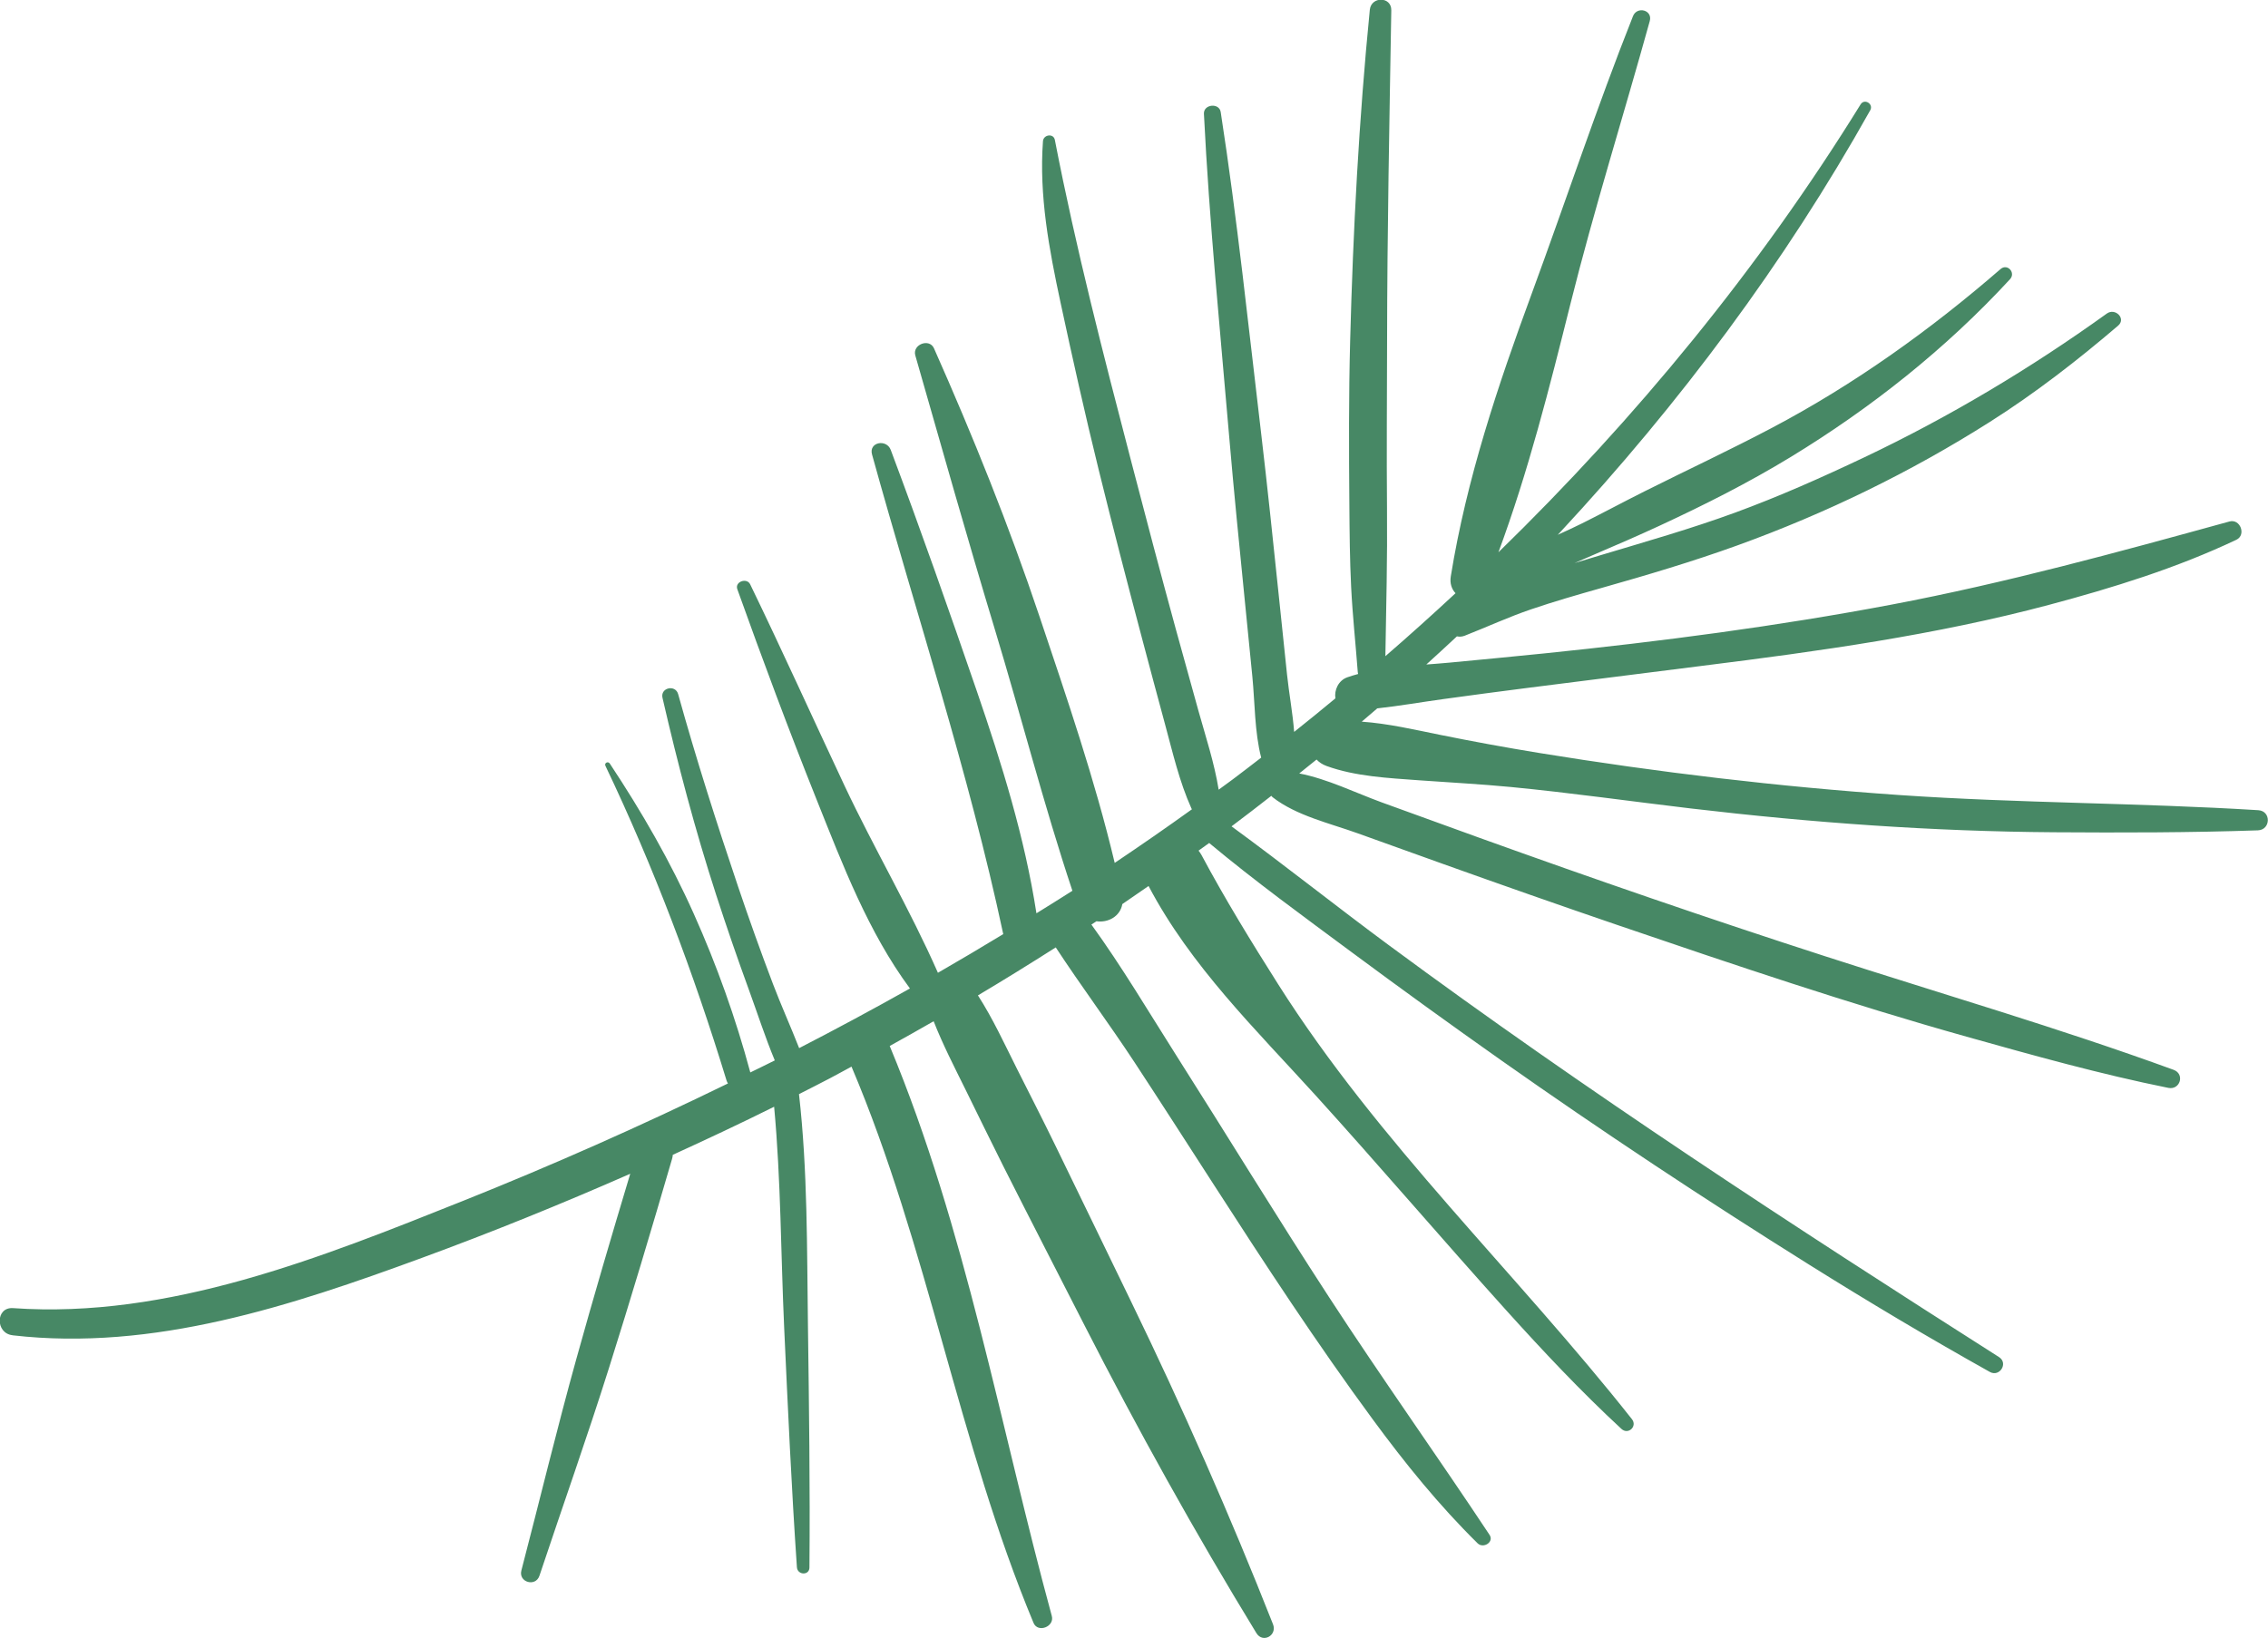 <?xml version="1.0" encoding="UTF-8"?>
<svg id="Layer_2" data-name="Layer 2" xmlns="http://www.w3.org/2000/svg" viewBox="0 0 544.72 393.52">
  <defs>
    <style>
      .cls-1 {
        fill: #478865;
        stroke-width: 0px;
      }
    </style>
  </defs>
  <g id="Layer_1-2" data-name="Layer 1">
    <path class="cls-1" d="m3.05,320.79c33.81,3.89,66.9-7.08,98.22-18.58,16.92-6.21,33.61-12.98,50.1-20.23-4.45,14.78-8.8,29.58-12.94,44.46-4.69,16.87-8.79,33.92-13.21,50.86-.73,2.81,3.41,4.02,4.34,1.26,5.54-16.62,11.41-33.15,16.68-49.85,5.27-16.71,10.27-33.47,15.17-50.29.1-.34.16-.67.18-.99,8.17-3.73,16.3-7.55,24.34-11.55,1.64,17.62,1.6,35.4,2.41,53.06.88,19.2,1.75,38.39,3.06,57.57.13,1.9,2.99,2.04,3.01.07.17-19.4-.1-38.79-.36-58.19-.25-18.44-.06-37.19-2.15-55.54,2.44-1.24,4.88-2.47,7.3-3.74,1.78-.93,3.54-1.92,5.32-2.87,0,0,0,.01,0,.02,18.35,43.26,25.65,90.28,43.71,133.62,1.04,2.49,5.09.9,4.39-1.66-12.47-45.73-20.62-92.91-38.9-136.86-.01-.02-.03-.04-.04-.07,3.54-1.95,7.05-3.95,10.56-5.95,2.2,5.61,4.97,10.98,7.64,16.39,3.03,6.15,6.03,12.33,9.11,18.46,6.38,12.66,12.88,25.25,19.32,37.88,12.89,25.26,26.67,50.06,41.45,74.26,1.55,2.53,5.04.54,3.99-2.12-10.35-26.24-21.73-52.06-34.04-77.43-6.09-12.55-12.16-25.12-18.27-37.66-3-6.17-6.13-12.27-9.21-18.4-2.97-5.92-5.76-12.01-9.35-17.59,6.29-3.74,12.51-7.6,18.69-11.53,6.11,9.32,12.8,18.29,18.93,27.62,6.35,9.68,12.6,19.42,18.87,29.14,12.36,19.18,24.83,38.27,38.36,56.66,7.7,10.48,15.89,20.61,25.16,29.74,1.36,1.34,4.03-.29,2.86-2.04-12.69-19.15-26.03-37.85-38.56-57.12-12.49-19.19-24.41-38.75-36.69-58.08-6.65-10.48-13.08-21.35-20.37-31.41.4-.27.82-.52,1.22-.79,2.75.4,5.69-1.13,6.21-4.13,2.11-1.43,4.21-2.89,6.3-4.34,10.12,19.23,25.7,34.4,40.16,50.34,15.41,17,30.3,34.46,45.66,51.5,8.9,9.87,17.99,19.55,27.75,28.58,1.63,1.51,3.89-.61,2.52-2.34-27.78-35.17-60.84-66.38-84.93-104.42-6.46-10.2-12.75-20.45-18.45-31.11-.21-.39-.46-.72-.7-1.05.85-.61,1.71-1.21,2.55-1.83,11.03,9.2,22.7,17.69,34.23,26.24,11.88,8.81,23.86,17.47,35.94,25.99,24.18,17.04,48.83,33.35,73.9,49.05,14.29,8.95,28.72,17.56,43.43,25.79,2.35,1.31,4.49-2.11,2.2-3.57-49.73-31.67-99.04-63.85-146.48-98.9-12.71-9.39-25.09-19.27-37.85-28.6,3.21-2.41,6.39-4.86,9.55-7.33.1.1.18.22.3.32,5.71,4.46,13.75,6.26,20.48,8.69,6.87,2.48,13.75,4.96,20.63,7.41,13.96,4.99,27.95,9.91,41.98,14.7,27.66,9.44,55.46,18.84,83.6,26.74,16.07,4.51,32.1,9,48.46,12.3,2.83.57,4.02-3.33,1.26-4.34-27.49-10.03-55.65-18.22-83.5-27.22-28.01-9.05-55.83-18.65-83.53-28.63-7.74-2.79-15.46-5.59-23.19-8.41-6.27-2.29-13.01-5.63-19.78-6.94,1.38-1.12,2.78-2.21,4.16-3.34.6.64,1.38,1.18,2.4,1.55,6.94,2.52,14.83,2.89,22.15,3.43,7.39.54,14.77.91,22.14,1.62,14.46,1.4,28.84,3.45,43.27,5.16,29,3.42,57.94,5.51,87.14,5.71,16.34.11,32.65.1,48.98-.46,3.1-.11,3.24-4.64.11-4.84-28.7-1.78-57.48-1.67-86.17-3.64-28.91-1.99-58.02-5.46-86.62-10.12-7.96-1.3-15.87-2.75-23.78-4.35-6.02-1.22-12.46-2.72-18.77-3.16,1.24-1.06,2.5-2.11,3.73-3.19,5.3-.58,10.59-1.51,15.84-2.23,6.77-.92,13.55-1.85,20.33-2.7,14-1.76,28-3.56,42.01-5.31,27.85-3.48,55.99-7.39,83.15-14.63,15.32-4.09,30.66-8.83,45.01-15.64,2.42-1.15.93-5.1-1.66-4.39-26.89,7.4-53.67,14.76-81.1,19.96-27.62,5.23-55.48,8.86-83.43,11.73-7.6.78-15.21,1.49-22.82,2.22-1.82.17-3.68.31-5.55.45,2.45-2.25,4.93-4.47,7.35-6.76.58.11,1.2.11,1.88-.16,5.36-2.1,10.54-4.51,16-6.36,5.53-1.88,11.13-3.49,16.75-5.08,11.02-3.12,22.03-6.38,32.8-10.28,21.26-7.7,41.49-17.54,60.59-29.65,10.85-6.88,21.02-14.77,30.78-23.11,2-1.71-.7-4.36-2.71-2.91-18.26,13.14-37.89,24.87-58.21,34.52-10.19,4.84-20.49,9.42-31.09,13.31-10.59,3.88-21.4,6.95-32.19,10.19-2.08.63-4.21,1.27-6.35,1.92,1.68-.73,3.36-1.46,5.01-2.17,5.16-2.2,10.32-4.44,15.41-6.8,10.72-4.97,21.36-10.33,31.45-16.48,19.4-11.82,37.31-26.02,52.72-42.74,1.44-1.57-.63-3.86-2.27-2.44-16.88,14.64-35.13,27.71-54.91,38.15-10.1,5.33-20.44,10.16-30.64,15.27-5.01,2.51-9.94,5.17-14.95,7.67-1.92.96-3.88,1.85-5.85,2.75.2-.22.41-.43.61-.65,28.62-30.82,53.89-64.62,74.44-101.34.85-1.51-1.38-2.91-2.31-1.42-24.38,39.44-53.87,75.35-86.99,107.61,7.18-19.4,12.24-39.46,17.26-59.54,5.71-22.87,12.8-45.38,19.09-68.09.73-2.64-3.04-3.64-4.03-1.17-8.72,21.97-16.13,44.4-24.29,66.57-8.17,22.19-15.69,44.61-19.47,68.01-.28,1.72.24,3.11,1.14,4.05-5.53,5.14-11.14,10.19-16.85,15.13.2-11.81.49-23.6.39-35.44-.12-13.38,0-26.75.02-40.13.03-26.52.56-53.07,1.01-79.59.06-3.36-4.83-3.4-5.16-.12-2.62,26.47-4.02,52.91-4.72,79.5-.35,13.15-.3,26.31-.19,39.47.05,6.58.1,13.16.43,19.74.34,6.85,1.08,13.6,1.59,20.41.01.16.05.29.08.44-.87.24-1.73.49-2.58.79-2.17.76-3.19,3.11-2.87,5.06-3.28,2.72-6.57,5.41-9.91,8.06-.36-4.62-1.25-9.36-1.71-13.77-.69-6.6-1.38-13.21-2.07-19.81-1.32-12.63-2.63-25.27-4.12-37.88-3.07-25.83-5.76-51.73-9.74-77.45-.35-2.27-4.14-1.9-4.03.42,1.29,25.99,3.88,51.9,6.09,77.83,1.09,12.76,2.37,25.5,3.64,38.25l1.9,19.12c.62,6.27.53,13.34,2.12,19.47-2.3,1.77-4.6,3.56-6.93,5.3-1.08.81-2.19,1.6-3.28,2.4-1.04-6.44-3.12-12.72-4.87-18.99-1.81-6.48-3.61-12.97-5.39-19.46-3.67-13.42-7.22-26.86-10.72-40.32-6.69-25.68-13.32-51.26-18.36-77.31-.32-1.67-2.75-1.29-2.86.3-.96,13.06,1.48,25.97,4.21,38.71,2.88,13.42,5.88,26.83,9.16,40.16,3.32,13.5,6.82,26.96,10.38,40.4,1.84,6.94,3.69,13.87,5.57,20.8,1.85,6.81,3.43,13.75,6.33,20.2.04.08.09.15.13.22-6.11,4.4-12.3,8.68-18.55,12.88-4.77-20.04-11.52-39.7-18.06-59.19-7.36-21.93-15.96-43.29-25.34-64.42-1.11-2.51-5.24-.94-4.49,1.7,6.3,22.01,12.51,44.02,19.14,65.94,6.31,20.84,11.71,42.01,18.59,62.67-2.85,1.84-5.76,3.6-8.64,5.41-2.81-18.23-8.32-35.91-14.3-53.33-6.67-19.41-13.49-38.78-20.69-57.99-1.01-2.7-5.31-1.88-4.5,1.07,10.62,38.41,23.2,76.23,31.52,115.25-5.19,3.16-10.43,6.25-15.69,9.29-6.75-15.32-15.32-29.84-22.45-44.99-7.57-16.1-14.88-32.31-22.64-48.33-.81-1.67-3.74-.64-3.09,1.17,6.09,17.01,12.39,33.92,19.1,50.69,6.21,15.52,12.35,31.7,22.36,45.23-8.78,4.94-17.65,9.71-26.61,14.33-2.03-5.17-4.33-10.27-6.29-15.42-2.93-7.72-5.71-15.49-8.35-23.31-5.17-15.32-10.09-30.73-14.42-46.31-.66-2.39-4.33-1.55-3.76.89,3.67,15.95,7.84,31.76,12.89,47.33,2.49,7.68,5.12,15.31,7.89,22.89,2.02,5.54,3.89,11.35,6.19,16.88-1.95.99-3.93,1.92-5.88,2.89-3.49-12.99-8.06-25.8-13.56-38.08-5.67-12.68-12.52-24.55-20.19-36.13-.42-.63-1.38-.14-1.04.56,11.61,24.34,21.19,49.76,29.07,75.54.09.29.21.53.35.76-20.88,10.19-42.14,19.62-63.69,28.23-34.08,13.61-70.61,28.37-108.01,25.74-4.23-.3-4.26,6.04-.15,6.51Z"/>
  </g>
</svg>